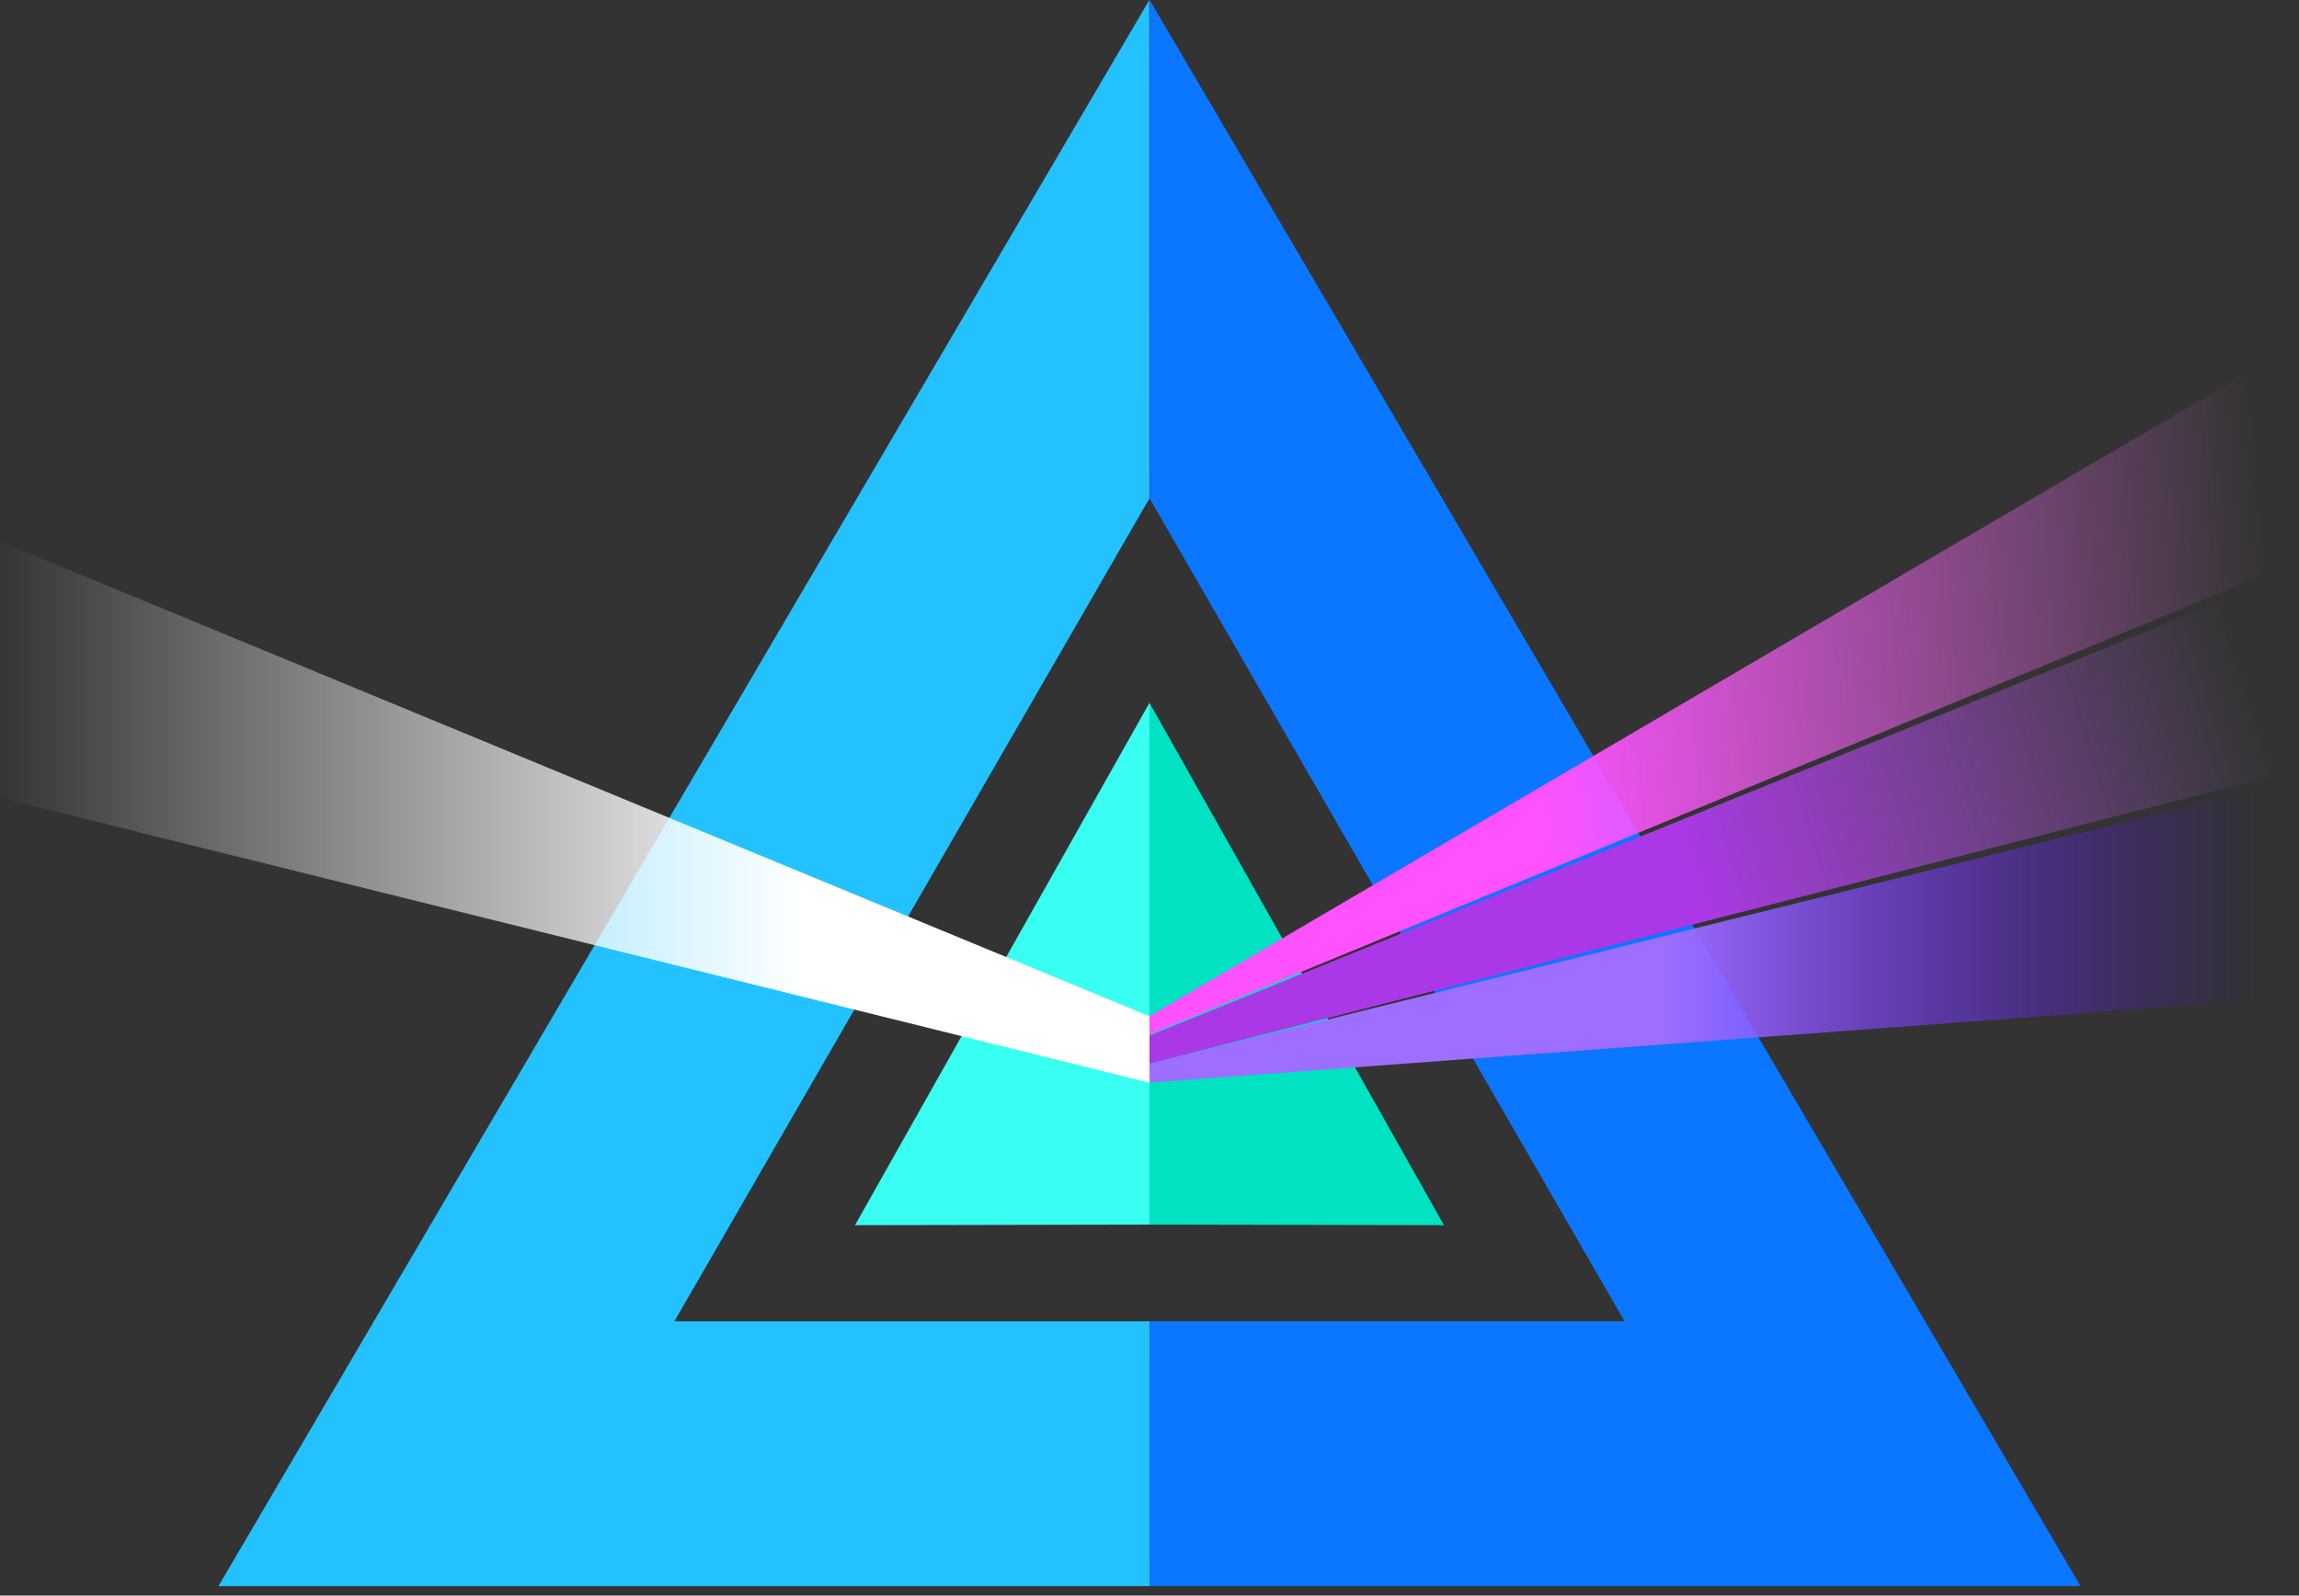 <?xml version="1.0" encoding="UTF-8"?>
<svg width="242px" height="168px" viewBox="0 0 242 168" version="1.1" xmlns="http://www.w3.org/2000/svg" xmlns:xlink="http://www.w3.org/1999/xlink">
    <rect x="0" y="0" width="242" height="168" fill="#333333" stroke="none"/>
    <!-- Generator: Sketch 52.5 (67469) - http://www.bohemiancoding.com/sketch -->
    <title>logo</title>
    <desc>Created with Sketch.</desc>
    <defs>
        <linearGradient x1="0%" y1="50%" x2="69.924%" y2="50%" id="linearGradient-1">
            <stop stop-color="#FFFFFF" stop-opacity="0" offset="0%"></stop>
            <stop stop-color="#FFFFFF" offset="100%"></stop>
        </linearGradient>
        <linearGradient x1="96.834%" y1="31.578%" x2="32.057%" y2="34.803%" id="linearGradient-2">
            <stop stop-color="#FD76FD" stop-opacity="0" offset="0%"></stop>
            <stop stop-color="#FF51FF" offset="100%"></stop>
        </linearGradient>
        <linearGradient x1="95.948%" y1="44.431%" x2="45.029%" y2="44.431%" id="linearGradient-3">
            <stop stop-color="#5300FF" stop-opacity="0" offset="0%"></stop>
            <stop stop-color="#9D6EFF" offset="100%"></stop>
        </linearGradient>
        <linearGradient x1="96.966%" y1="35.409%" x2="44.149%" y2="42.312%" id="linearGradient-4">
            <stop stop-color="#AE60D6" stop-opacity="0" offset="0%"></stop>
            <stop stop-color="#AB38E6" offset="100%"></stop>
        </linearGradient>
    </defs>
    <g id="atomic" stroke="none" stroke-width="1" fill="none" fill-rule="evenodd">
        <g id="creating-wallet" transform="translate(-391, -140)">
            <g id="Group-2" transform="translate(391, 140)">
                <g id="logo-2">
                    <polygon id="Combined-Shape" fill="#0B76FF" points="121.003 139.121 171.009 139.121 121.019 52.496 121.013 52.506 121.019 0 219 167 121 167"></polygon>
                    <polygon id="Combined-Shape" fill="#24C1FF" transform="translate(72, 83.5) scale(-1, 1) translate(-72, -83.5) " points="23.003 139.121 73.009 139.121 23.019 52.496 23.013 52.506 23.019 0 121 167 23 167"></polygon>
                    <polygon id="Triangle-5" fill="#39FFF2" points="121 74 121 128.939 90 129"></polygon>
                    <polygon id="Triangle-5" fill="#00E2C2" transform="translate(136.5, 101.5) scale(-1, 1) translate(-136.5, -101.5) " points="152 74 152 128.939 121 129"></polygon>
                    <polygon id="Rectangle-5" fill="url(#linearGradient-1)" points="0 57 121 107 121 114 0 84"></polygon>
                    <polygon id="Rectangle-5" fill="url(#linearGradient-2)" points="242 36.032 121 107 121 108.921 242 59"></polygon>
                    <polygon id="Rectangle-5" fill="url(#linearGradient-3)" transform="translate(181.453, 97.994) scale(-1, 1) rotate(-180) translate(-181.453, -97.994) " points="241.906 90.989 121 82 121 83.989 241.906 113.989"></polygon>
                    <polygon id="Rectangle-5" fill="url(#linearGradient-4)" points="242 59.963 121 109.038 121 112 242 81"></polygon>
                </g>
            </g>
        </g>
    </g>
</svg>